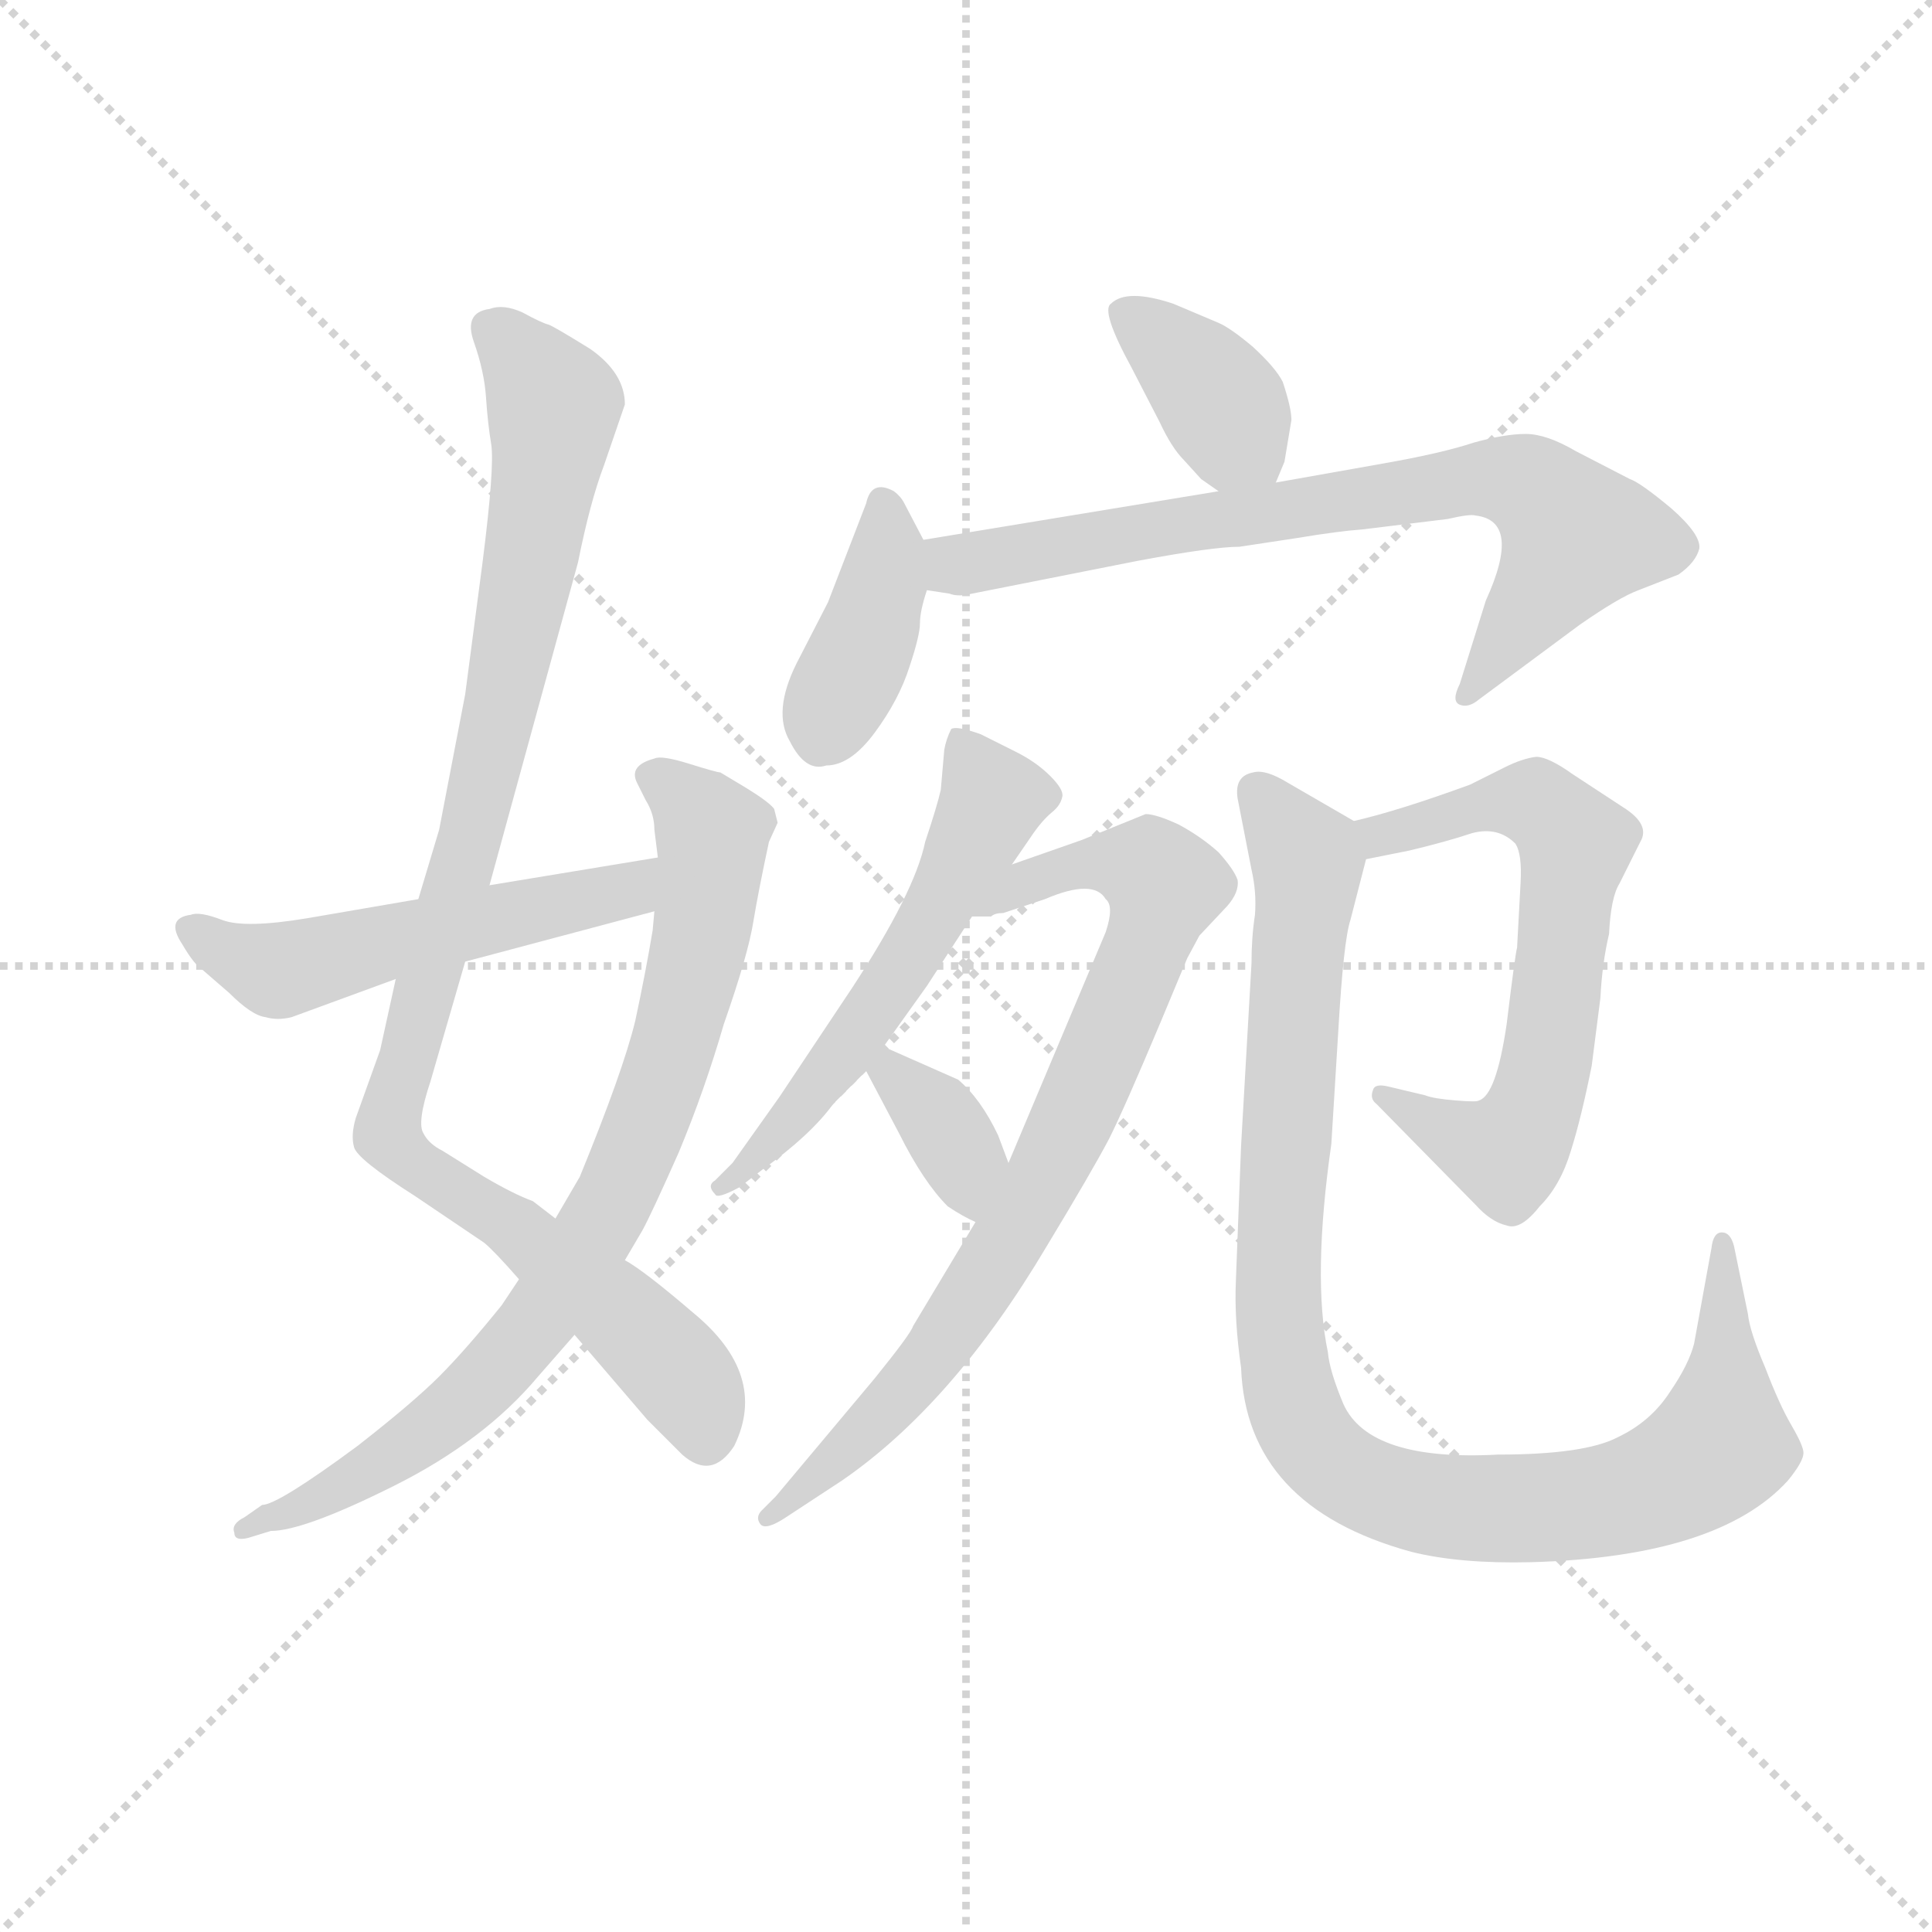 <svg version="1.1" viewBox="0 0 1024 1024" xmlns="http://www.w3.org/2000/svg">
  <g stroke="lightgray" stroke-dasharray="1,1" stroke-width="1" transform="scale(4, 4)">
    <line x1="0" y1="0" x2="256" y2="256"></line>
    <line x1="256" y1="0" x2="0" y2="256"></line>
    <line x1="128" y1="0" x2="128" y2="256"></line>
    <line x1="0" y1="128" x2="256" y2="128"></line>
  </g>
  <g transform="scale(0.92, -0.92) translate(60, -830)">
    <style type="text/css">
      
        @keyframes keyframes0 {
          from {
            stroke: blue;
            stroke-dashoffset: 1001;
            stroke-width: 128;
          }
          77% {
            animation-timing-function: step-end;
            stroke: blue;
            stroke-dashoffset: 0;
            stroke-width: 128;
          }
          to {
            stroke: black;
            stroke-width: 1024;
          }
        }
        #make-me-a-hanzi-animation-0 {
          animation: keyframes0 1.065s both;
          animation-delay: 0s;
          animation-timing-function: linear;
        }
      
        @keyframes keyframes1 {
          from {
            stroke: blue;
            stroke-dashoffset: 816;
            stroke-width: 128;
          }
          73% {
            animation-timing-function: step-end;
            stroke: blue;
            stroke-dashoffset: 0;
            stroke-width: 128;
          }
          to {
            stroke: black;
            stroke-width: 1024;
          }
        }
        #make-me-a-hanzi-animation-1 {
          animation: keyframes1 0.914s both;
          animation-delay: 1.065s;
          animation-timing-function: linear;
        }
      
        @keyframes keyframes2 {
          from {
            stroke: blue;
            stroke-dashoffset: 534;
            stroke-width: 128;
          }
          63% {
            animation-timing-function: step-end;
            stroke: blue;
            stroke-dashoffset: 0;
            stroke-width: 128;
          }
          to {
            stroke: black;
            stroke-width: 1024;
          }
        }
        #make-me-a-hanzi-animation-2 {
          animation: keyframes2 0.685s both;
          animation-delay: 1.979s;
          animation-timing-function: linear;
        }
      
        @keyframes keyframes3 {
          from {
            stroke: blue;
            stroke-dashoffset: 377;
            stroke-width: 128;
          }
          55% {
            animation-timing-function: step-end;
            stroke: blue;
            stroke-dashoffset: 0;
            stroke-width: 128;
          }
          to {
            stroke: black;
            stroke-width: 1024;
          }
        }
        #make-me-a-hanzi-animation-3 {
          animation: keyframes3 0.557s both;
          animation-delay: 2.663s;
          animation-timing-function: linear;
        }
      
        @keyframes keyframes4 {
          from {
            stroke: blue;
            stroke-dashoffset: 396;
            stroke-width: 128;
          }
          56% {
            animation-timing-function: step-end;
            stroke: blue;
            stroke-dashoffset: 0;
            stroke-width: 128;
          }
          to {
            stroke: black;
            stroke-width: 1024;
          }
        }
        #make-me-a-hanzi-animation-4 {
          animation: keyframes4 0.572s both;
          animation-delay: 3.22s;
          animation-timing-function: linear;
        }
      
        @keyframes keyframes5 {
          from {
            stroke: blue;
            stroke-dashoffset: 751;
            stroke-width: 128;
          }
          71% {
            animation-timing-function: step-end;
            stroke: blue;
            stroke-dashoffset: 0;
            stroke-width: 128;
          }
          to {
            stroke: black;
            stroke-width: 1024;
          }
        }
        #make-me-a-hanzi-animation-5 {
          animation: keyframes5 0.861s both;
          animation-delay: 3.792s;
          animation-timing-function: linear;
        }
      
        @keyframes keyframes6 {
          from {
            stroke: blue;
            stroke-dashoffset: 567;
            stroke-width: 128;
          }
          65% {
            animation-timing-function: step-end;
            stroke: blue;
            stroke-dashoffset: 0;
            stroke-width: 128;
          }
          to {
            stroke: black;
            stroke-width: 1024;
          }
        }
        #make-me-a-hanzi-animation-6 {
          animation: keyframes6 0.711s both;
          animation-delay: 4.653s;
          animation-timing-function: linear;
        }
      
        @keyframes keyframes7 {
          from {
            stroke: blue;
            stroke-dashoffset: 806;
            stroke-width: 128;
          }
          72% {
            animation-timing-function: step-end;
            stroke: blue;
            stroke-dashoffset: 0;
            stroke-width: 128;
          }
          to {
            stroke: black;
            stroke-width: 1024;
          }
        }
        #make-me-a-hanzi-animation-7 {
          animation: keyframes7 0.906s both;
          animation-delay: 5.365s;
          animation-timing-function: linear;
        }
      
        @keyframes keyframes8 {
          from {
            stroke: blue;
            stroke-dashoffset: 355;
            stroke-width: 128;
          }
          54% {
            animation-timing-function: step-end;
            stroke: blue;
            stroke-dashoffset: 0;
            stroke-width: 128;
          }
          to {
            stroke: black;
            stroke-width: 1024;
          }
        }
        #make-me-a-hanzi-animation-8 {
          animation: keyframes8 0.539s both;
          animation-delay: 6.271s;
          animation-timing-function: linear;
        }
      
        @keyframes keyframes9 {
          from {
            stroke: blue;
            stroke-dashoffset: 652;
            stroke-width: 128;
          }
          68% {
            animation-timing-function: step-end;
            stroke: blue;
            stroke-dashoffset: 0;
            stroke-width: 128;
          }
          to {
            stroke: black;
            stroke-width: 1024;
          }
        }
        #make-me-a-hanzi-animation-9 {
          animation: keyframes9 0.781s both;
          animation-delay: 6.81s;
          animation-timing-function: linear;
        }
      
        @keyframes keyframes10 {
          from {
            stroke: blue;
            stroke-dashoffset: 1014;
            stroke-width: 128;
          }
          77% {
            animation-timing-function: step-end;
            stroke: blue;
            stroke-dashoffset: 0;
            stroke-width: 128;
          }
          to {
            stroke: black;
            stroke-width: 1024;
          }
        }
        #make-me-a-hanzi-animation-10 {
          animation: keyframes10 1.075s both;
          animation-delay: 7.59s;
          animation-timing-function: linear;
        }
      
    </style>
    
      <path d="M 168 266 L 159 225 L 145 186 Q 142 176 144 169 Q 146 162 179 141 L 219 114 Q 225 109 239 93 L 271 61 L 313 12 L 333 -8 Q 350 -23 363 -3 Q 383 38 339 74 Q 311 98 300 104 L 260 128 L 247 138 Q 236 142 219 152 L 195 167 Q 187 171 184 177 Q 180 183 188 207 L 208 276 L 222 320 L 273 506 Q 280 541 288 562 L 300 597 Q 300 615 280 629 Q 259 642 256 643 Q 252 644 241 650 Q 230 655 222 652 Q 207 650 213 633 Q 219 616 220 601 Q 221 586 223 574 Q 225 561 218 506 L 208 430 L 193 352 L 181 312 L 168 266 Z" fill="lightgray"></path>
    
      <path d="M 239 93 L 229 78 Q 208 52 193 37 Q 178 22 146 -3 Q 100 -37 91 -37 L 81 -44 Q 73 -48 75 -53 Q 75 -58 83 -56 L 96 -52 Q 115 -52 167 -26 Q 219 0 250 37 L 271 61 L 300 104 L 310 121 Q 315 130 331 166 Q 346 202 357 240 Q 371 280 374 299 Q 377 317 383 345 L 388 356 L 386 364 Q 383 368 370 376 L 355 385 Q 353 385 337 390 Q 321 395 317 393 Q 302 389 307 379 L 312 369 Q 317 361 317 352 L 319 336 L 317 305 L 316 294 Q 312 270 306 242 Q 299 213 274 152 L 260 128 L 239 93 Z" fill="lightgray"></path>
    
      <path d="M 108 244 L 168 266 L 208 276 L 317 305 C 346 313 349 341 319 336 L 222 320 L 181 312 L 117 301 Q 81 295 68 300 Q 55 305 50 303 Q 35 301 45 286 Q 52 274 57 271 L 72 258 Q 85 245 93 244 Q 100 242 108 244 Z" fill="lightgray"></path>
    
      <path d="M 675 552 L 680 564 L 684 588 Q 684 595 679 610 Q 675 618 662 630 Q 649 641 642 644 L 616 655 Q 589 664 580 655 Q 574 651 592 618 L 608 587 Q 615 572 622 565 L 632 554 L 642 547 C 666 530 666 530 675 552 Z" fill="lightgray"></path>
    
      <path d="M 472 519 L 461 540 Q 459 544 455 547 Q 442 554 439 540 L 417 483 L 399 448 Q 385 420 395 403 Q 404 385 416 389 Q 430 389 444 408 Q 458 427 464 446 Q 470 464 470 471 Q 470 478 474 490 C 479 506 479 506 472 519 Z" fill="lightgray"></path>
    
      <path d="M 474 490 L 487 488 Q 492 486 500 488 L 596 507 Q 639 515 654 515 L 687 520 Q 711 524 725 525 L 774 531 Q 787 534 790 533 Q 817 530 796 484 L 781 436 Q 776 426 781 424 Q 786 422 792 427 L 850 470 Q 873 486 884 490 L 907 499 Q 917 506 919 514 Q 920 522 903 537 Q 885 552 879 554 L 848 570 Q 831 580 819 580 Q 807 580 789 575 Q 771 569 737 563 L 675 552 L 642 547 L 472 519 C 442 514 444 495 474 490 Z" fill="lightgray"></path>
    
      <path d="M 523 332 L 534 348 Q 540 357 546 362 Q 551 366 552 371 Q 553 375 545 383 Q 537 391 525 397 L 505 407 Q 491 412 488 410 Q 485 404 484 398 L 482 375 Q 480 366 473 345 Q 467 316 431 261 L 389 198 L 362 160 L 352 150 Q 347 147 352 142 Q 353 139 366 146 L 379 156 Q 407 176 420 194 L 439 213 L 449 227 L 474 262 L 500 302 L 523 332 Z" fill="lightgray"></path>
    
      <path d="M 600 361 L 563 346 L 523 332 C 495 322 470 299 500 302 L 511 302 Q 513 304 518 304 L 542 312 Q 570 324 577 312 Q 582 308 577 293 L 521 160 L 502 126 L 466 66 Q 465 62 444 36 L 387 -32 L 379 -40 Q 375 -44 378 -48 Q 381 -52 393 -44 L 425 -23 Q 489 21 543 112 Q 569 155 579 174 Q 588 192 609 242 L 624 278 L 631 291 L 647 308 Q 654 316 653 323 Q 651 329 642 339 Q 632 348 619 355 Q 606 361 600 361 Z" fill="lightgray"></path>
    
      <path d="M 439 213 L 458 177 Q 472 149 486 135 Q 495 129 502 126 C 529 113 532 132 521 160 L 515 176 Q 505 197 492 208 L 449 227 C 426 237 426 237 439 213 Z" fill="lightgray"></path>
    
      <path d="M 727 335 L 752 340 Q 773 345 788 350 Q 803 354 813 344 Q 817 338 816 321 L 814 284 Q 813 281 808 240 Q 802 199 792 196 Q 791 195 779 196 Q 766 197 761 199 L 740 204 Q 732 206 731 202 Q 729 197 733 194 L 790 136 Q 799 126 808 124 Q 816 121 827 135 Q 839 147 845 167 Q 851 186 857 216 L 862 255 Q 863 275 867 292 Q 868 313 873 321 L 885 345 Q 891 355 875 365 L 846 384 Q 832 394 825 394 Q 817 393 807 388 L 787 378 Q 746 363 720 357 C 691 350 698 329 727 335 Z" fill="lightgray"></path>
    
      <path d="M 718 300 L 727 335 C 731 351 731 351 720 357 L 682 379 Q 669 387 662 385 Q 651 383 653 370 L 661 329 Q 664 316 663 303 Q 661 290 661 275 L 655 170 L 652 92 Q 651 70 655 42 Q 658 -38 753 -64 Q 781 -71 822 -70 Q 930 -67 970 -23 Q 979 -12 979 -7 Q 979 -3 972 9 Q 965 21 957 42 Q 948 63 947 73 L 939 112 Q 937 120 932 120 Q 927 120 926 111 L 916 56 Q 913 44 902 28 Q 891 11 872 2 Q 853 -8 803 -8 Q 729 -12 714 21 Q 706 40 705 51 Q 696 94 707 171 L 711 236 Q 714 288 718 300 Z" fill="lightgray"></path>
    
    
      <clipPath id="make-me-a-hanzi-clip-0">
        <path d="M 168 266 L 159 225 L 145 186 Q 142 176 144 169 Q 146 162 179 141 L 219 114 Q 225 109 239 93 L 271 61 L 313 12 L 333 -8 Q 350 -23 363 -3 Q 383 38 339 74 Q 311 98 300 104 L 260 128 L 247 138 Q 236 142 219 152 L 195 167 Q 187 171 184 177 Q 180 183 188 207 L 208 276 L 222 320 L 273 506 Q 280 541 288 562 L 300 597 Q 300 615 280 629 Q 259 642 256 643 Q 252 644 241 650 Q 230 655 222 652 Q 207 650 213 633 Q 219 616 220 601 Q 221 586 223 574 Q 225 561 218 506 L 208 430 L 193 352 L 181 312 L 168 266 Z"></path>
      </clipPath>
      <path clip-path="url(#make-me-a-hanzi-clip-0)" d="M 222 640 L 254 605 L 258 579 L 211 346 L 164 177 L 178 159 L 234 125 L 315 56 L 337 31 L 347 3" fill="none" id="make-me-a-hanzi-animation-0" stroke-dasharray="873 1746" stroke-linecap="round"></path>
    
      <clipPath id="make-me-a-hanzi-clip-1">
        <path d="M 239 93 L 229 78 Q 208 52 193 37 Q 178 22 146 -3 Q 100 -37 91 -37 L 81 -44 Q 73 -48 75 -53 Q 75 -58 83 -56 L 96 -52 Q 115 -52 167 -26 Q 219 0 250 37 L 271 61 L 300 104 L 310 121 Q 315 130 331 166 Q 346 202 357 240 Q 371 280 374 299 Q 377 317 383 345 L 388 356 L 386 364 Q 383 368 370 376 L 355 385 Q 353 385 337 390 Q 321 395 317 393 Q 302 389 307 379 L 312 369 Q 317 361 317 352 L 319 336 L 317 305 L 316 294 Q 312 270 306 242 Q 299 213 274 152 L 260 128 L 239 93 Z"></path>
      </clipPath>
      <path clip-path="url(#make-me-a-hanzi-clip-1)" d="M 316 383 L 337 368 L 351 343 L 344 288 L 323 210 L 288 128 L 250 69 L 202 18 L 135 -29 L 81 -50" fill="none" id="make-me-a-hanzi-animation-1" stroke-dasharray="688 1376" stroke-linecap="round"></path>
    
      <clipPath id="make-me-a-hanzi-clip-2">
        <path d="M 108 244 L 168 266 L 208 276 L 317 305 C 346 313 349 341 319 336 L 222 320 L 181 312 L 117 301 Q 81 295 68 300 Q 55 305 50 303 Q 35 301 45 286 Q 52 274 57 271 L 72 258 Q 85 245 93 244 Q 100 242 108 244 Z"></path>
      </clipPath>
      <path clip-path="url(#make-me-a-hanzi-clip-2)" d="M 50 294 L 99 271 L 293 314 L 313 329" fill="none" id="make-me-a-hanzi-animation-2" stroke-dasharray="406 812" stroke-linecap="round"></path>
    
      <clipPath id="make-me-a-hanzi-clip-3">
        <path d="M 675 552 L 680 564 L 684 588 Q 684 595 679 610 Q 675 618 662 630 Q 649 641 642 644 L 616 655 Q 589 664 580 655 Q 574 651 592 618 L 608 587 Q 615 572 622 565 L 632 554 L 642 547 C 666 530 666 530 675 552 Z"></path>
      </clipPath>
      <path clip-path="url(#make-me-a-hanzi-clip-3)" d="M 587 650 L 636 608 L 668 562" fill="none" id="make-me-a-hanzi-animation-3" stroke-dasharray="249 498" stroke-linecap="round"></path>
    
      <clipPath id="make-me-a-hanzi-clip-4">
        <path d="M 472 519 L 461 540 Q 459 544 455 547 Q 442 554 439 540 L 417 483 L 399 448 Q 385 420 395 403 Q 404 385 416 389 Q 430 389 444 408 Q 458 427 464 446 Q 470 464 470 471 Q 470 478 474 490 C 479 506 479 506 472 519 Z"></path>
      </clipPath>
      <path clip-path="url(#make-me-a-hanzi-clip-4)" d="M 448 540 L 448 491 L 413 407" fill="none" id="make-me-a-hanzi-animation-4" stroke-dasharray="268 536" stroke-linecap="round"></path>
    
      <clipPath id="make-me-a-hanzi-clip-5">
        <path d="M 474 490 L 487 488 Q 492 486 500 488 L 596 507 Q 639 515 654 515 L 687 520 Q 711 524 725 525 L 774 531 Q 787 534 790 533 Q 817 530 796 484 L 781 436 Q 776 426 781 424 Q 786 422 792 427 L 850 470 Q 873 486 884 490 L 907 499 Q 917 506 919 514 Q 920 522 903 537 Q 885 552 879 554 L 848 570 Q 831 580 819 580 Q 807 580 789 575 Q 771 569 737 563 L 675 552 L 642 547 L 472 519 C 442 514 444 495 474 490 Z"></path>
      </clipPath>
      <path clip-path="url(#make-me-a-hanzi-clip-5)" d="M 481 512 L 504 506 L 790 554 L 815 553 L 848 519 L 785 430" fill="none" id="make-me-a-hanzi-animation-5" stroke-dasharray="623 1246" stroke-linecap="round"></path>
    
      <clipPath id="make-me-a-hanzi-clip-6">
        <path d="M 523 332 L 534 348 Q 540 357 546 362 Q 551 366 552 371 Q 553 375 545 383 Q 537 391 525 397 L 505 407 Q 491 412 488 410 Q 485 404 484 398 L 482 375 Q 480 366 473 345 Q 467 316 431 261 L 389 198 L 362 160 L 352 150 Q 347 147 352 142 Q 353 139 366 146 L 379 156 Q 407 176 420 194 L 439 213 L 449 227 L 474 262 L 500 302 L 523 332 Z"></path>
      </clipPath>
      <path clip-path="url(#make-me-a-hanzi-clip-6)" d="M 491 402 L 512 369 L 504 351 L 440 242 L 358 146" fill="none" id="make-me-a-hanzi-animation-6" stroke-dasharray="439 878" stroke-linecap="round"></path>
    
      <clipPath id="make-me-a-hanzi-clip-7">
        <path d="M 600 361 L 563 346 L 523 332 C 495 322 470 299 500 302 L 511 302 Q 513 304 518 304 L 542 312 Q 570 324 577 312 Q 582 308 577 293 L 521 160 L 502 126 L 466 66 Q 465 62 444 36 L 387 -32 L 379 -40 Q 375 -44 378 -48 Q 381 -52 393 -44 L 425 -23 Q 489 21 543 112 Q 569 155 579 174 Q 588 192 609 242 L 624 278 L 631 291 L 647 308 Q 654 316 653 323 Q 651 329 642 339 Q 632 348 619 355 Q 606 361 600 361 Z"></path>
      </clipPath>
      <path clip-path="url(#make-me-a-hanzi-clip-7)" d="M 506 306 L 534 323 L 575 334 L 602 329 L 611 318 L 569 210 L 521 115 L 460 28 L 385 -45" fill="none" id="make-me-a-hanzi-animation-7" stroke-dasharray="678 1356" stroke-linecap="round"></path>
    
      <clipPath id="make-me-a-hanzi-clip-8">
        <path d="M 439 213 L 458 177 Q 472 149 486 135 Q 495 129 502 126 C 529 113 532 132 521 160 L 515 176 Q 505 197 492 208 L 449 227 C 426 237 426 237 439 213 Z"></path>
      </clipPath>
      <path clip-path="url(#make-me-a-hanzi-clip-8)" d="M 454 218 L 454 211 L 490 171 L 501 134" fill="none" id="make-me-a-hanzi-animation-8" stroke-dasharray="227 454" stroke-linecap="round"></path>
    
      <clipPath id="make-me-a-hanzi-clip-9">
        <path d="M 727 335 L 752 340 Q 773 345 788 350 Q 803 354 813 344 Q 817 338 816 321 L 814 284 Q 813 281 808 240 Q 802 199 792 196 Q 791 195 779 196 Q 766 197 761 199 L 740 204 Q 732 206 731 202 Q 729 197 733 194 L 790 136 Q 799 126 808 124 Q 816 121 827 135 Q 839 147 845 167 Q 851 186 857 216 L 862 255 Q 863 275 867 292 Q 868 313 873 321 L 885 345 Q 891 355 875 365 L 846 384 Q 832 394 825 394 Q 817 393 807 388 L 787 378 Q 746 363 720 357 C 691 350 698 329 727 335 Z"></path>
      </clipPath>
      <path clip-path="url(#make-me-a-hanzi-clip-9)" d="M 727 353 L 743 350 L 783 364 L 821 368 L 848 341 L 830 214 L 813 172 L 808 166 L 795 169 L 736 199" fill="none" id="make-me-a-hanzi-animation-9" stroke-dasharray="524 1048" stroke-linecap="round"></path>
    
      <clipPath id="make-me-a-hanzi-clip-10">
        <path d="M 718 300 L 727 335 C 731 351 731 351 720 357 L 682 379 Q 669 387 662 385 Q 651 383 653 370 L 661 329 Q 664 316 663 303 Q 661 290 661 275 L 655 170 L 652 92 Q 651 70 655 42 Q 658 -38 753 -64 Q 781 -71 822 -70 Q 930 -67 970 -23 Q 979 -12 979 -7 Q 979 -3 972 9 Q 965 21 957 42 Q 948 63 947 73 L 939 112 Q 937 120 932 120 Q 927 120 926 111 L 916 56 Q 913 44 902 28 Q 891 11 872 2 Q 853 -8 803 -8 Q 729 -12 714 21 Q 706 40 705 51 Q 696 94 707 171 L 711 236 Q 714 288 718 300 Z"></path>
      </clipPath>
      <path clip-path="url(#make-me-a-hanzi-clip-10)" d="M 663 374 L 693 334 L 676 86 L 684 25 L 704 -11 L 737 -30 L 787 -39 L 850 -37 L 908 -20 L 931 -2 L 932 113" fill="none" id="make-me-a-hanzi-animation-10" stroke-dasharray="886 1772" stroke-linecap="round"></path>
    
  </g>
</svg>
